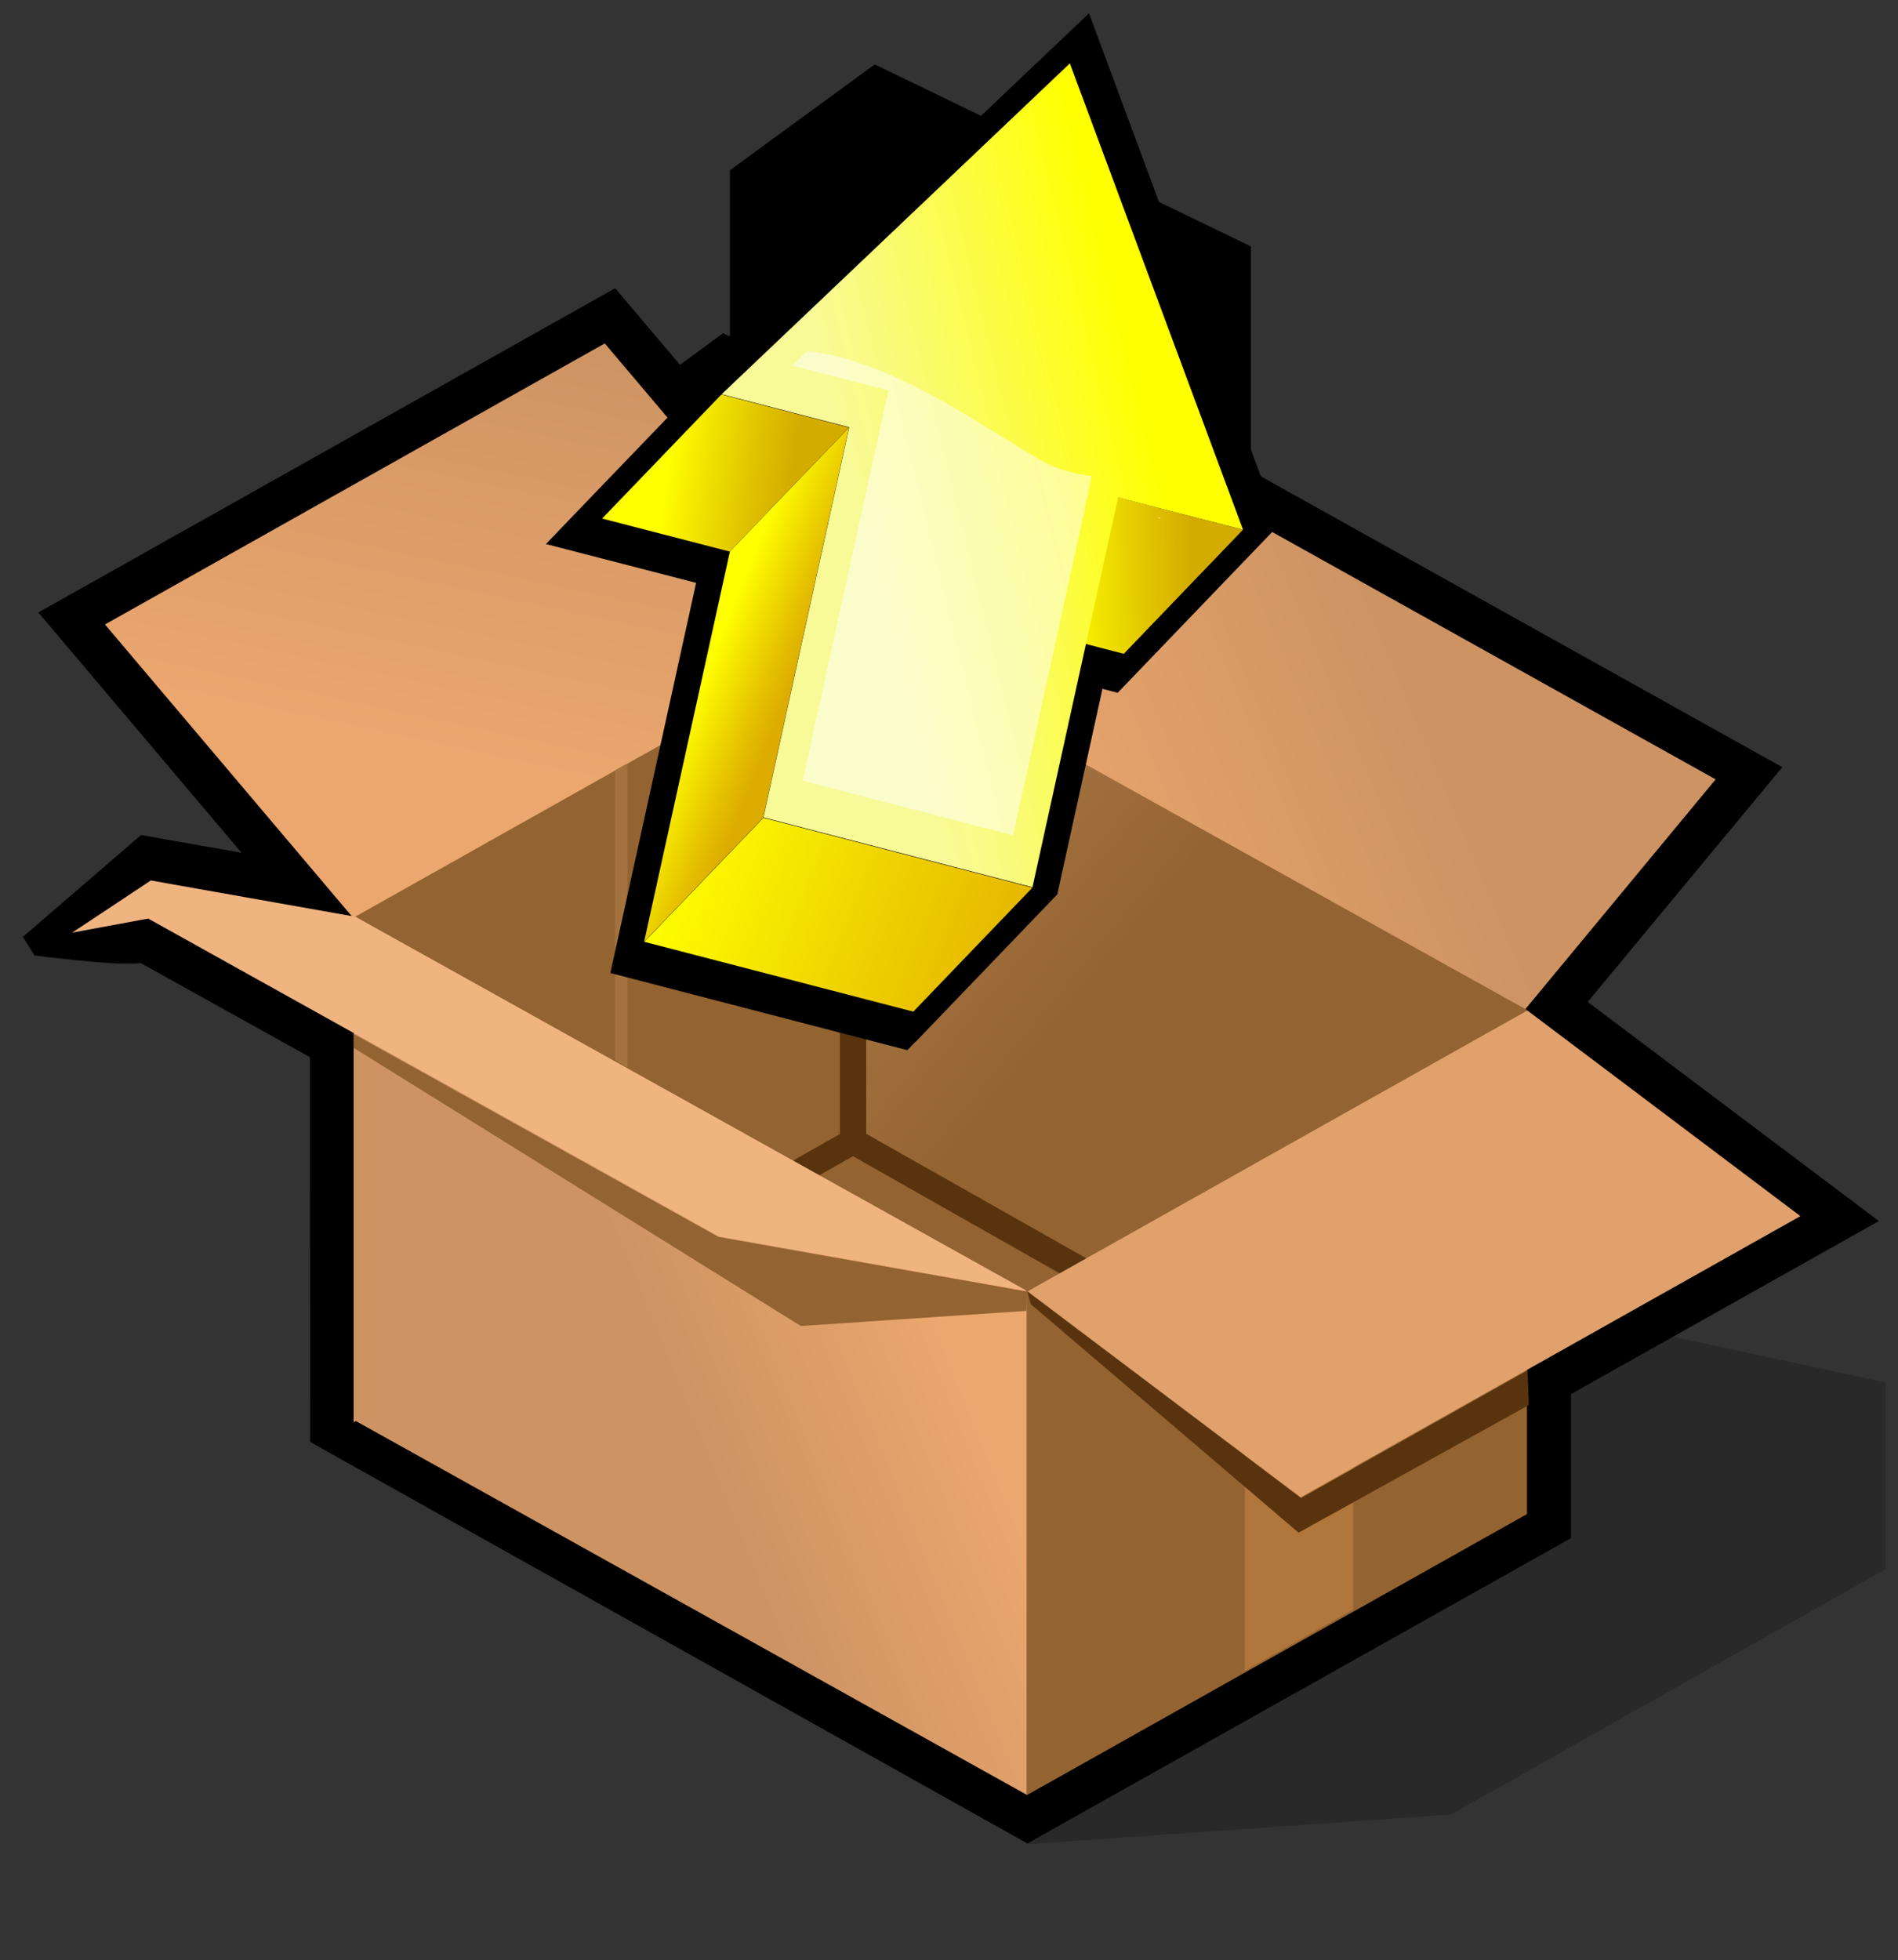 <?xml version="1.0" encoding="UTF-8" standalone="no"?>
<!-- Created with Inkscape (http://www.inkscape.org/) -->

<svg
   xmlns:svg="http://www.w3.org/2000/svg"
   xmlns="http://www.w3.org/2000/svg"
   xmlns:xlink="http://www.w3.org/1999/xlink"
   version="1.1"
   width="123"
   height="127"
   id="svg2">
  <rect width="100%" height="100%" fill="#333333" stroke="none"/>
  <defs
     id="defs157">
    <linearGradient
       x1="46.34"
       y1="42.79"
       x2="107.4"
       y2="42.79"
       id="gradient0"
       gradientUnits="userSpaceOnUse">
      <stop
         id="stop13"
         style="stop-color:#ffffff;stop-opacity:1"
         offset="0" />
      <stop
         id="stop15"
         style="stop-color:#f1c779;stop-opacity:1"
         offset="1" />
    </linearGradient>
    <linearGradient
       x1="76.18"
       y1="44.38"
       x2="79.26"
       y2="30.15"
       id="gradient1"
       gradientUnits="userSpaceOnUse">
      <stop
         id="stop20"
         style="stop-color:#a68b54;stop-opacity:1"
         offset="0" />
      <stop
         id="stop22"
         style="stop-color:#f1c779;stop-opacity:1"
         offset="1" />
    </linearGradient>
    <linearGradient
       x1="72.4"
       y1="21.23"
       x2="68.38"
       y2="47.09"
       id="gradient2"
       gradientUnits="userSpaceOnUse">
      <stop
         id="stop27"
         style="stop-color:#ffffff;stop-opacity:1"
         offset="0" />
      <stop
         id="stop29"
         style="stop-color:#eaeb49;stop-opacity:1"
         offset="0.648" />
      <stop
         id="stop31"
         style="stop-color:#e8e847;stop-opacity:1"
         offset="0.807" />
      <stop
         id="stop33"
         style="stop-color:#e0de42;stop-opacity:1"
         offset="0.925" />
      <stop
         id="stop35"
         style="stop-color:#d7d43d;stop-opacity:1"
         offset="1" />
    </linearGradient>
    <linearGradient
       x1="32.31"
       y1="24.11"
       x2="70.73"
       y2="55.09"
       id="gradient3"
       gradientUnits="userSpaceOnUse">
      <stop
         id="stop42"
         style="stop-color:#ffffff;stop-opacity:1"
         offset="0" />
      <stop
         id="stop44"
         style="stop-color:#f1c779;stop-opacity:1"
         offset="1" />
    </linearGradient>
    <linearGradient
       x1="25.6"
       y1="71.55"
       x2="30.13"
       y2="50.19"
       id="gradient4"
       gradientUnits="userSpaceOnUse">
      <stop
         id="stop53"
         style="stop-color:#eba76e;stop-opacity:1"
         offset="0" />
      <stop
         id="stop55"
         style="stop-color:#cd9363;stop-opacity:1"
         offset="1" />
    </linearGradient>
    <linearGradient
       x1="45.82"
       y1="95.85"
       x2="33.53"
       y2="100.88"
       id="gradient5"
       gradientUnits="userSpaceOnUse">
      <stop
         id="stop62"
         style="stop-color:#eba76e;stop-opacity:1"
         offset="0" />
      <stop
         id="stop64"
         style="stop-color:#cd9363;stop-opacity:1"
         offset="1" />
    </linearGradient>
    <linearGradient
       x1="50.26"
       y1="74.32"
       x2="69.66"
       y2="66.15"
       id="gradient6"
       gradientUnits="userSpaceOnUse">
      <stop
         id="stop73"
         style="stop-color:#eba76e;stop-opacity:1"
         offset="0" />
      <stop
         id="stop75"
         style="stop-color:#cd9363;stop-opacity:1"
         offset="1" />
    </linearGradient>
    <linearGradient
       x1="15.1"
       y1="50.26"
       x2="54.73"
       y2="82.85"
       id="gradient7"
       gradientUnits="userSpaceOnUse">
      <stop
         id="stop84"
         style="stop-color:#f0b481;stop-opacity:1"
         offset="0" />
      <stop
         id="stop86"
         style="stop-color:#936331;stop-opacity:1"
         offset="1" />
    </linearGradient>
    <linearGradient
       x1="57.71"
       y1="68.09"
       x2="64.55"
       y2="67.5"
       id="gradient8"
       gradientUnits="userSpaceOnUse">
      <stop
         id="stop101"
         style="stop-color:#d4ac00;stop-opacity:1"
         offset="0" />
      <stop
         id="stop103"
         style="stop-color:#dfc100;stop-opacity:1"
         offset="0.295" />
      <stop
         id="stop105"
         style="stop-color:#faf500;stop-opacity:1"
         offset="0.899" />
      <stop
         id="stop107"
         style="stop-color:#ffff00;stop-opacity:1"
         offset="1" />
    </linearGradient>
    <linearGradient
       x1="54.94"
       y1="56.86"
       x2="60.14"
       y2="58.19"
       id="gradient9"
       gradientUnits="userSpaceOnUse">
      <stop
         id="stop112"
         style="stop-color:#dcac00;stop-opacity:1"
         offset="0" />
      <stop
         id="stop114"
         style="stop-color:#e5c100;stop-opacity:1"
         offset="0.295" />
      <stop
         id="stop116"
         style="stop-color:#fbf500;stop-opacity:1"
         offset="0.899" />
      <stop
         id="stop118"
         style="stop-color:#ffff00;stop-opacity:1"
         offset="1" />
    </linearGradient>
    <linearGradient
       x1="34.37"
       y1="57.36"
       x2="40.69"
       y2="55.47"
       id="gradient10"
       gradientUnits="userSpaceOnUse">
      <stop
         id="stop123"
         style="stop-color:#d4ac00;stop-opacity:1"
         offset="0" />
      <stop
         id="stop125"
         style="stop-color:#dfc100;stop-opacity:1"
         offset="0.295" />
      <stop
         id="stop127"
         style="stop-color:#faf500;stop-opacity:1"
         offset="0.899" />
      <stop
         id="stop129"
         style="stop-color:#ffff00;stop-opacity:1"
         offset="1" />
    </linearGradient>
    <linearGradient
       x1="38.87"
       y1="42.52"
       x2="60.14"
       y2="47.96"
       id="gradient11"
       gradientUnits="userSpaceOnUse">
      <stop
         id="stop134"
         style="stop-color:#e6b800;stop-opacity:1"
         offset="0" />
      <stop
         id="stop136"
         style="stop-color:#edcd00;stop-opacity:1"
         offset="0.338" />
      <stop
         id="stop138"
         style="stop-color:#ffff00;stop-opacity:1"
         offset="1" />
    </linearGradient>
    <linearGradient
       x1="50.58"
       y1="58.24"
       x2="38.74"
       y2="64.38"
       id="gradient12"
       gradientUnits="userSpaceOnUse">
      <stop
         id="stop143"
         style="stop-color:#f8fa97;stop-opacity:1"
         offset="0" />
      <stop
         id="stop145"
         style="stop-color:#f9fb82;stop-opacity:1"
         offset="0.175" />
      <stop
         id="stop147"
         style="stop-color:#fbfc4d;stop-opacity:1"
         offset="0.535" />
      <stop
         id="stop149"
         style="stop-color:#ffff00;stop-opacity:1"
         offset="1" />
    </linearGradient>
    <linearGradient
       x1="50.58"
       y1="58.24"
       x2="38.74"
       y2="64.38"
       id="linearGradient3020"
       xlink:href="#gradient12"
       gradientUnits="userSpaceOnUse"
       gradientTransform="matrix(-1.245,0.446,0.331,-1.505,100.982,105.252)" />
    <linearGradient
       x1="38.87"
       y1="42.52"
       x2="60.14"
       y2="47.96"
       id="linearGradient3023"
       xlink:href="#gradient11"
       gradientUnits="userSpaceOnUse"
       gradientTransform="matrix(-1.245,0.446,0.331,-1.505,100.982,105.252)" />
    <linearGradient
       x1="34.37"
       y1="57.36"
       x2="40.69"
       y2="55.47"
       id="linearGradient3026"
       xlink:href="#gradient10"
       gradientUnits="userSpaceOnUse"
       gradientTransform="matrix(-1.245,0.446,0.331,-1.505,100.982,105.252)" />
    <linearGradient
       x1="54.94"
       y1="56.86"
       x2="60.14"
       y2="58.19"
       id="linearGradient3029"
       xlink:href="#gradient9"
       gradientUnits="userSpaceOnUse"
       gradientTransform="matrix(-1.245,0.446,0.331,-1.505,100.982,105.252)" />
    <linearGradient
       x1="57.71"
       y1="68.09"
       x2="64.55"
       y2="67.5"
       id="linearGradient3032"
       xlink:href="#gradient8"
       gradientUnits="userSpaceOnUse"
       gradientTransform="matrix(-1.245,0.446,0.331,-1.505,100.982,105.252)" />
    <linearGradient
       x1="15.1"
       y1="50.26"
       x2="54.73"
       y2="82.85"
       id="linearGradient3040"
       xlink:href="#gradient7"
       gradientUnits="userSpaceOnUse"
       gradientTransform="matrix(1.32,0,0,1.32,-1.185,-44.682)" />
    <linearGradient
       x1="50.26"
       y1="74.32"
       x2="69.66"
       y2="66.15"
       id="linearGradient3045"
       xlink:href="#gradient6"
       gradientUnits="userSpaceOnUse"
       gradientTransform="matrix(1.32,0,0,1.32,-1.185,-44.682)" />
    <linearGradient
       x1="45.82"
       y1="95.85"
       x2="33.53"
       y2="100.88"
       id="linearGradient3050"
       xlink:href="#gradient5"
       gradientUnits="userSpaceOnUse"
       gradientTransform="matrix(1.32,0,0,1.32,-1.185,-44.682)" />
    <linearGradient
       x1="25.6"
       y1="71.55"
       x2="30.13"
       y2="50.19"
       id="linearGradient3054"
       xlink:href="#gradient4"
       gradientUnits="userSpaceOnUse"
       gradientTransform="matrix(1.32,0,0,1.32,-1.185,-44.682)" />
  </defs>
  <path
     d="m 47.301,11.04 c 0,0 0,6.655 0,10.761 -0.172,-0.079 -0.449,-0.211 -0.449,-0.211 0,0 -2.126,1.558 -2.786,2.047 C 42.798,22.132 39.867,18.672 39.867,18.672 L 2.485,39.68 c 0,0 8.451,9.996 13.165,15.568 C 13.062,54.799 9.14,54.099 9.14,54.099 l -7.658,6.602 0.753,1.202 c 0,0 5.585,0.726 6.879,0.489 1.4,0.779 8.847,4.925 10.973,6.1 0,2.746 0.013,24.93 0.013,24.93 L 66.579,119.434 101.808,99.654 c 0,0 0,-8.82 0,-9.335 2.403,-1.347 19.952,-11.21 19.952,-11.21 0,0 -15.383,-11.567 -18.869,-14.195 2.641,-3.182 12.61,-15.211 12.61,-15.211 0,0 -31.809,-17.733 -34.437,-19.199 0,-2.522 0,-14.538 0,-14.538 L 56.689,4.174 47.288,11.04 z"
     id="path50"
     style="fill:#000000" />
  <path
     d="M 55.316,73.932 V 41.304 L 39.193,22.25 6.803,40.459 22.926,59.513 V 92.141 L 55.316,73.932 z"
     id="path57"
     style="fill:url(#linearGradient3054)" />
  <path
     d="M 98.956,98.096 V 65.468 L 55.382,41.199 22.992,59.407 66.566,83.677 V 116.291 L 98.956,98.096 z"
     id="path59"
     style="fill:#936331" />
  <path
     d="M 66.553,116.291 22.978,92.022 V 59.407 l 43.574,24.269 v 32.615 z"
     id="path66"
     style="fill:url(#linearGradient3050)" />
  <path
     d="M 66.605,83.664 23.031,59.394 9.774,57.044 4.677,60.424 9.603,59.513 46.601,80.112 66.619,83.65 z"
     id="path68"
     style="fill:#f0b481" />
  <path
     d="m 22.912,67.884 28.983,18.024 14.617,-0.977 0.04,-1.254 c 0,0 -19.859,-3.512 -19.991,-3.539 -0.119,-0.066 -23.649,-13.151 -23.649,-13.151 v 0.924 z"
     id="path70"
     style="fill:#936331" />
  <path
     d="M 98.824,65.428 55.316,41.172 67.688,26.238 111.183,50.494 98.811,65.428 z"
     id="path77"
     style="fill:url(#linearGradient3045)" />
  <path
     d="M 87.693,104.275 V 72.057 l -7.025,3.974 v 32.218 l 7.025,-3.974 z"
     id="path79"
     style="fill:#b0763b" />
  <path
     d="M 40.659,69.205 V 49.464 l -0.792,0.436 v 18.776 l 0.792,0.515 z"
     id="path81"
     style="fill:#a3723e" />
  <path
     d="m 55.316,41.172 v 32.76 L 70.686,82.581 98.969,65.442 55.316,41.159 z"
     id="path88"
     style="fill:url(#linearGradient3040)" />
  <path
     d="M 71.333,82.053 56.134,73.457 V 41.687 l -0.805,-0.449 -0.898,0.528 v 31.703 l -3.024,1.717 1.703,0.951 2.166,-1.228 14.802,8.385 1.241,-1.215 z"
     id="path90"
     style="fill:#59330d" />
  <path
     d="M 84.286,97 66.592,83.664 98.982,65.468 116.676,78.791 84.286,97 z"
     id="path92"
     style="fill:#e0a16c" />
  <path
     d="M 84.312,97.053 C 83.348,96.326 66.579,83.677 66.579,83.677 l 0.224,0.819 17.35,14.802 14.921,-8.266 -0.079,-2.245 c 0,0 -13.587,7.658 -14.683,8.266 z"
     id="path94"
     style="fill:#59330d" />
  <path
     d="m 66.236,117.559 0.317,1.928 27.478,-1.928 28.152,-15.885 V 89.566 l -16.69,-3.592 -4.714,3.763 -0.158,9.494 -34.371,18.341 z"
     id="path96"
     style="fill:#000000;fill-opacity:0.2" />
  <path
     d="m 59.358,67.478 0.55,-0.571 0,0 8.61,-8.962 c 0,0 2.325,-10.578 2.927,-13.316 0.228,0.057 0.987,0.256 0.987,0.256 L 82.87,34.021 82.369,32.648 c 0,0 -11.796,-31.786 -11.796,-31.786 L 46.124,24.078 c -0.028,0.024 -7.861,8.167 -7.861,8.167 l -2.884,3.002 c 0,0 8.919,2.308 9.733,2.515 -0.281,1.279 -5.557,25.278 -5.557,25.278 l 19.244,4.999 0.55,-0.571 z"
     id="path98"
     style="fill:#000000" />
  <path
     d="m 55.018,27.698 -8.268,-2.139 -7.73,8.037 8.268,2.139 7.717,-8.032 z"
     id="path109"
     style="fill:url(#linearGradient3032)" />
  <path
     d="m 55.018,27.698 -7.717,8.032 -5.557,25.278 7.717,-8.032 5.557,-25.278 z"
     id="path120"
     style="fill:url(#linearGradient3029)" />
  <path
     d="m 72.451,32.223 8.092,2.105 -7.717,8.032 -8.092,-2.105 7.717,-8.032 z"
     id="path131"
     style="fill:url(#linearGradient3026)" />
  <path
     d="m 66.904,57.511 -17.433,-4.525 -7.717,8.032 17.433,4.525 7.717,-8.032 z"
     id="path140"
     style="fill:url(#linearGradient3023)" />
  <path
     d="M 66.904,57.511 72.46,32.233 80.556,34.323 69.332,4.106 46.766,25.54 l 8.268,2.139 -5.557,25.278 17.433,4.525 z"
     id="path151"
     style="fill:url(#linearGradient3020)" />
  <path
     d="m 70.305,32.908 c 0,0 0.285,-1.294 0.457,-2.076 -1.178,-0.119 -2.301,-0.437 -3.32,-1.014 -0.013,0.004 -2.874,-1.743 -2.874,-1.743 -3.877,-2.395 -7.89,-4.797 -12.233,-5.334 -0.477,0.448 -0.709,0.67 -0.998,0.94 2.345,0.602 6.238,1.619 6.238,1.619 0,0 -5.021,22.84 -5.557,25.278 1.379,0.351 10.359,2.693 13.636,3.543 1.144,-5.206 4.667,-21.23 4.667,-21.23 z m 4.856,0.603 c -0.05,0.018 -0.1,0.036 -0.149,0.053 0.09,0.009 0.108,0.031 0.207,0.051 -0.015,-0.036 -0.03,-0.072 -0.042,-0.124 z"
     id="path153"
     style="fill:#ffffff;fill-opacity:0.498" />
</svg>
